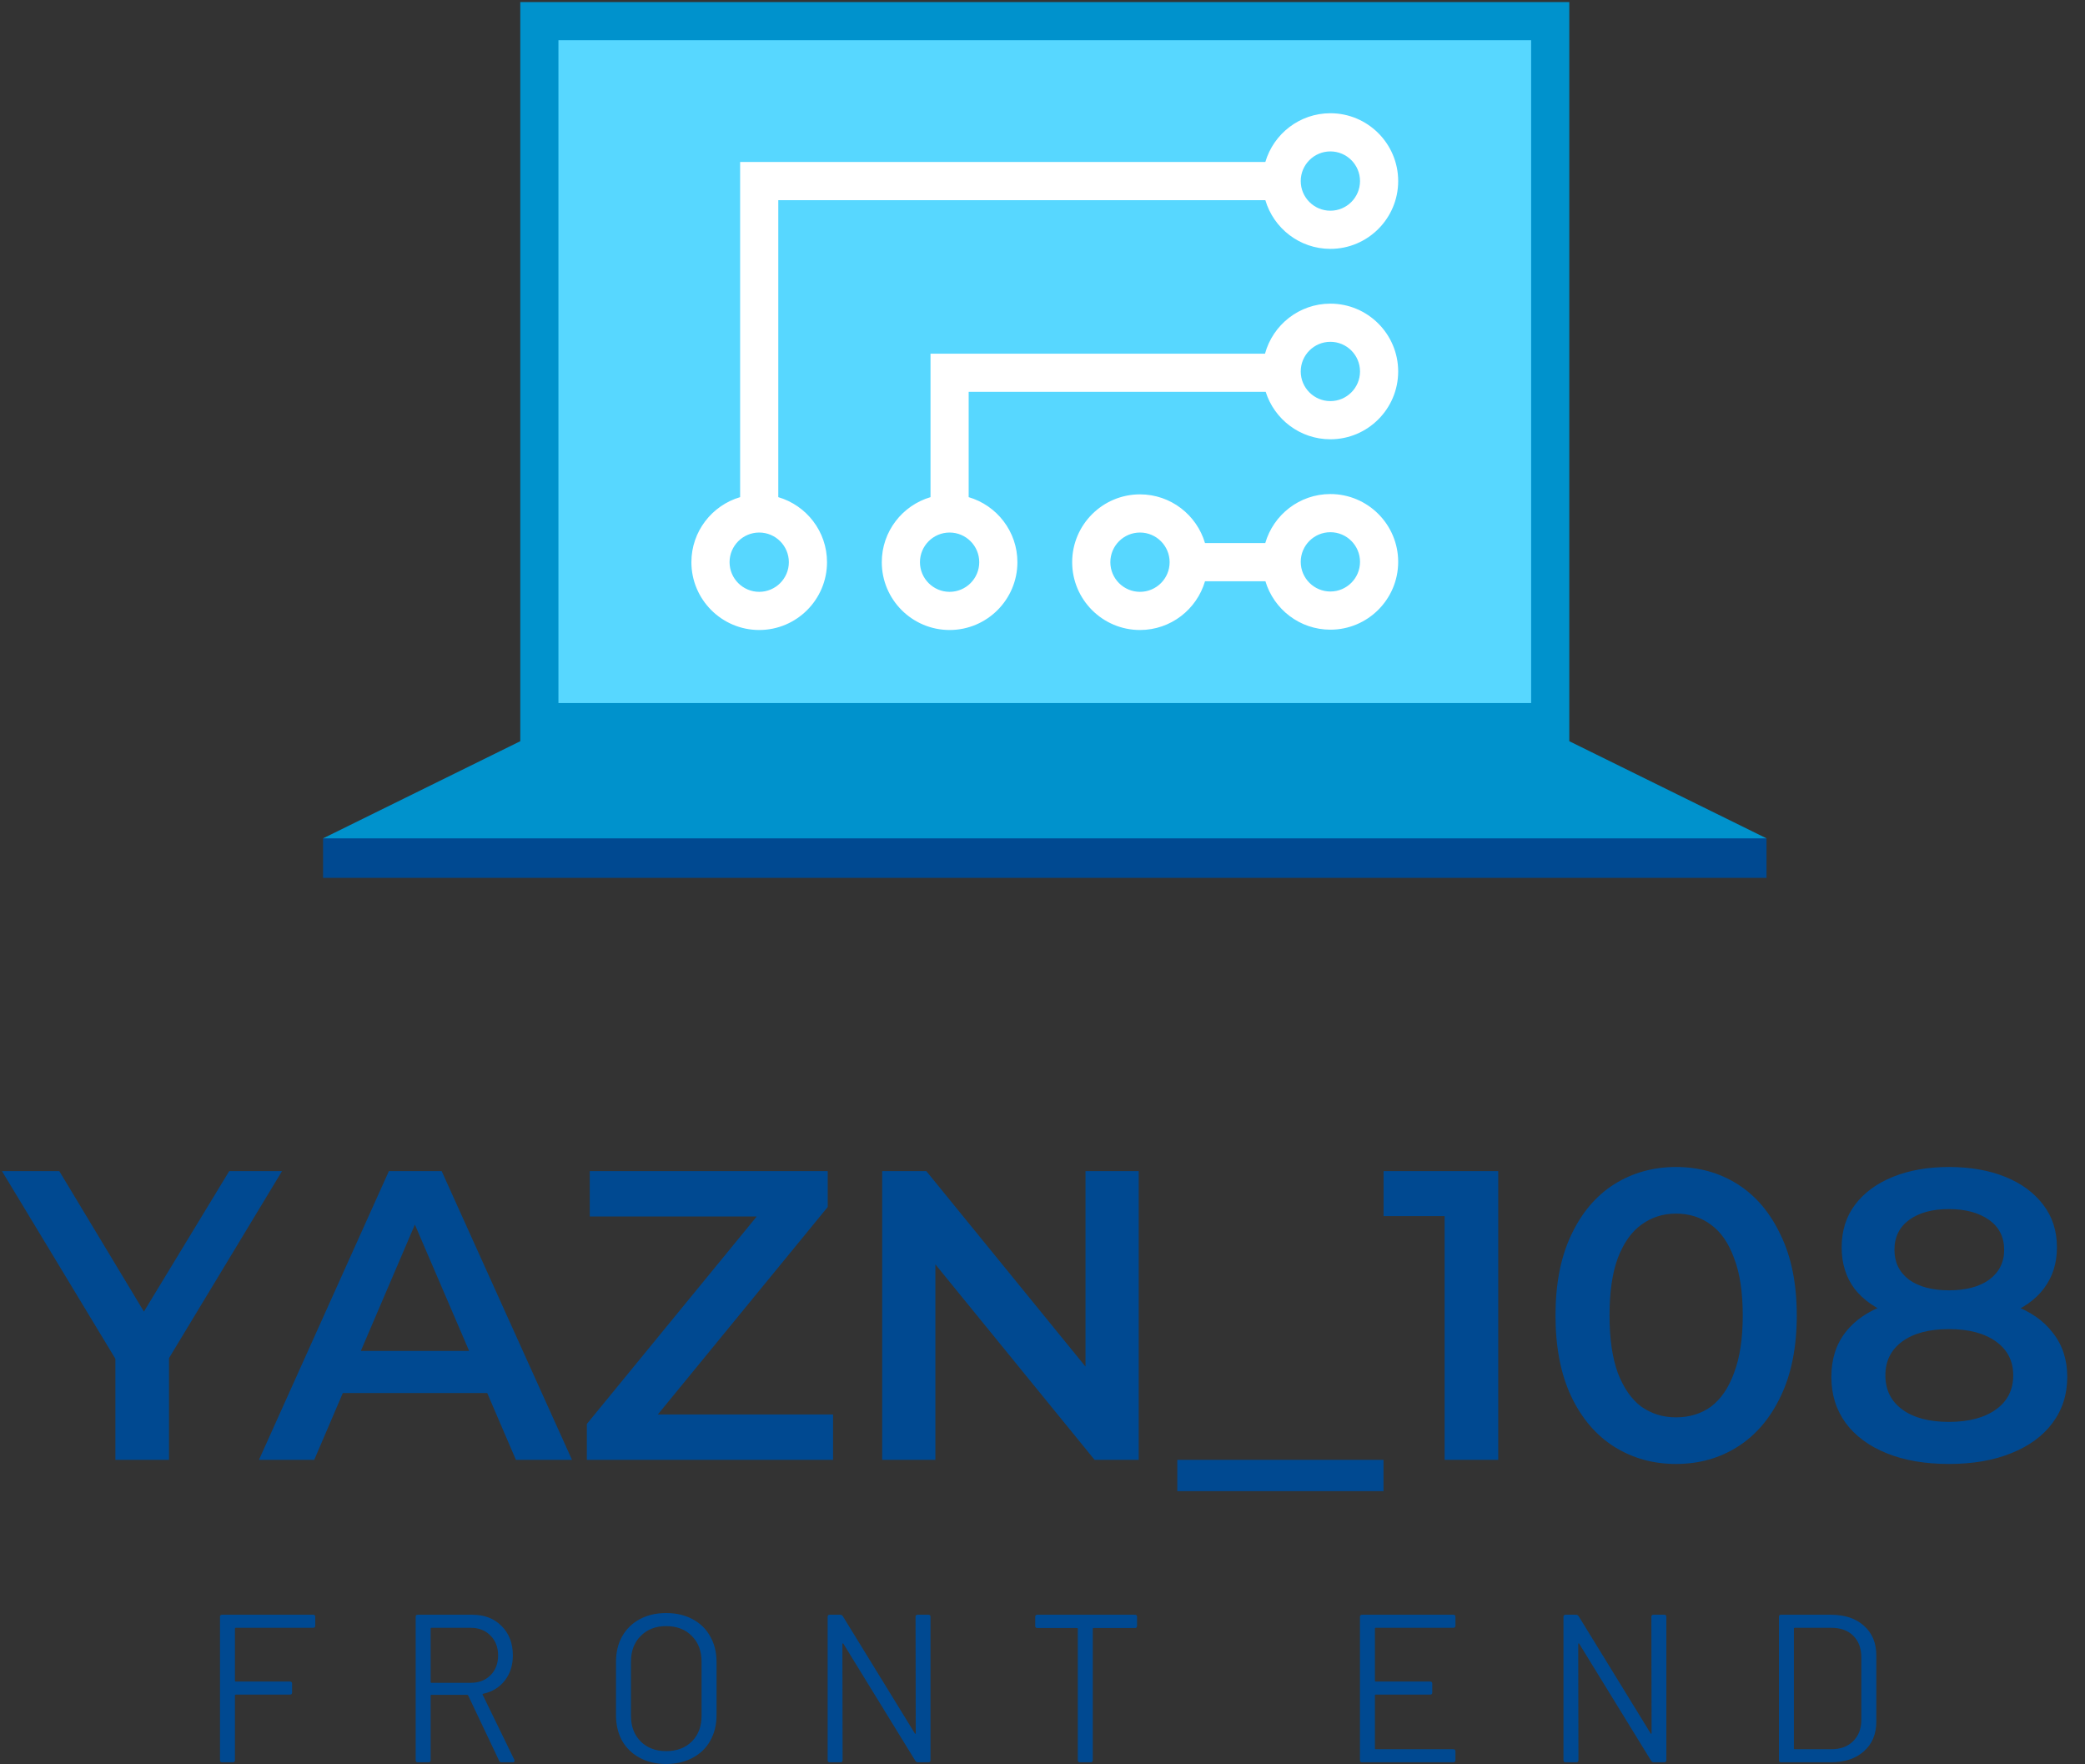 <svg width="455" height="385" viewBox="0 0 455 385" fill="none" xmlns="http://www.w3.org/2000/svg">
<rect x="0" y="0" width="455" height="385" fill="#333333" stroke="none"/>
<g clip-path="url(#clip0_202_20)">
<path d="M385.5 191.557H70.5V182.943L228 178.723L385.5 182.943V191.557Z" fill="#004991"/>
<path d="M339.171 2.762H116.829V159.425H339.171V2.762Z" fill="#57D7FF"/>
<path d="M342.462 161.743V0.443H113.538V161.743L70.5 182.943H385.5L342.462 161.743ZM121.867 8.772H334.133V153.414H121.867V8.772Z" fill="#0092CC"/>
<path d="M169.843 108.484V43.675H276.13C277.934 49.811 283.608 54.308 290.321 54.308C298.48 54.308 305.119 47.67 305.119 39.51C305.119 31.35 298.481 24.711 290.321 24.711C283.608 24.711 277.934 29.208 276.13 35.345H161.514V108.483C155.377 110.287 150.88 115.961 150.88 122.675C150.88 130.835 157.518 137.474 165.678 137.474C173.838 137.474 180.476 130.836 180.476 122.675C180.477 115.962 175.98 110.288 169.843 108.484ZM290.321 33.041C293.888 33.041 296.79 35.944 296.79 39.511C296.79 43.078 293.889 45.98 290.321 45.98C286.753 45.98 283.852 43.079 283.852 39.511C283.853 35.943 286.754 33.041 290.321 33.041ZM165.679 129.146C162.112 129.146 159.21 126.243 159.21 122.676C159.21 119.109 162.112 116.206 165.679 116.206C169.246 116.206 172.148 119.109 172.148 122.676C172.148 126.243 169.246 129.146 165.679 129.146ZM290.321 107.807C283.582 107.807 277.893 112.339 276.111 118.511H262.964C261.16 112.374 255.486 107.877 248.773 107.877C240.613 107.877 233.975 114.515 233.975 122.676C233.975 130.837 240.613 137.475 248.773 137.475C255.486 137.475 261.16 132.978 262.964 126.841H276.147C277.974 132.942 283.632 137.404 290.32 137.404C298.479 137.404 305.118 130.766 305.118 122.605C305.119 114.446 298.481 107.807 290.321 107.807ZM248.774 129.146C245.207 129.146 242.305 126.243 242.305 122.676C242.305 119.109 245.207 116.206 248.774 116.206C252.341 116.206 255.243 119.109 255.243 122.676C255.243 126.243 252.341 129.146 248.774 129.146ZM290.321 129.075C286.754 129.075 283.852 126.172 283.852 122.605C283.852 119.038 286.753 116.136 290.321 116.136C293.889 116.136 296.79 119.037 296.79 122.605C296.79 126.172 293.889 129.075 290.321 129.075ZM290.321 66.26C283.506 66.26 277.767 70.897 276.056 77.178H203.061V108.484C196.924 110.288 192.427 115.962 192.427 122.676C192.427 130.836 199.065 137.475 207.225 137.475C215.385 137.475 222.023 130.837 222.023 122.676C222.023 115.962 217.526 110.288 211.389 108.484V85.507H276.207C278.1 91.5 283.709 95.857 290.319 95.857C298.478 95.857 305.117 89.219 305.117 81.058C305.119 72.898 298.481 66.26 290.321 66.26ZM213.696 122.676C213.696 126.243 210.794 129.146 207.227 129.146C203.66 129.146 200.758 126.243 200.758 122.676C200.758 119.109 203.66 116.206 207.227 116.206C210.794 116.206 213.696 119.109 213.696 122.676ZM290.321 87.528C286.754 87.528 283.852 84.625 283.852 81.058C283.852 77.491 286.753 74.589 290.321 74.589C293.889 74.589 296.79 77.49 296.79 81.058C296.79 84.626 293.889 87.528 290.321 87.528Z" fill="white"/>
</g>
<path d="M25.182 318.557V293.627L27.792 300.827L0.432 255.557H12.942L34.902 292.007H27.882L50.022 255.557H61.542L34.182 300.827L36.882 293.627V318.557H25.182ZM56.515 318.557L84.865 255.557H96.385L124.825 318.557H112.585L88.195 261.767H92.875L68.575 318.557H56.515ZM69.565 303.977L72.715 294.797H106.735L109.885 303.977H69.565ZM128.067 318.557V310.727L168.747 261.047L170.097 265.457H128.697V255.557H180.627V263.387L139.947 313.067L138.507 308.657H181.797V318.557H128.067ZM192.515 318.557V255.557H202.145L241.655 304.067H236.885V255.557H248.495V318.557H238.865L199.355 270.047H204.125V318.557H192.515ZM256.916 325.397V318.557H301.916V325.397H256.916ZM315.253 318.557V260.057L320.383 265.367H301.933V255.557H326.953V318.557H315.253ZM365.73 319.457C360.75 319.457 356.25 318.197 352.23 315.677C348.27 313.157 345.15 309.497 342.87 304.697C340.59 299.837 339.45 293.957 339.45 287.057C339.45 280.157 340.59 274.307 342.87 269.507C345.15 264.647 348.27 260.957 352.23 258.437C356.25 255.917 360.75 254.657 365.73 254.657C370.77 254.657 375.27 255.917 379.23 258.437C383.19 260.957 386.31 264.647 388.59 269.507C390.93 274.307 392.1 280.157 392.1 287.057C392.1 293.957 390.93 299.837 388.59 304.697C386.31 309.497 383.19 313.157 379.23 315.677C375.27 318.197 370.77 319.457 365.73 319.457ZM365.73 309.287C368.67 309.287 371.22 308.507 373.38 306.947C375.54 305.327 377.22 302.867 378.42 299.567C379.68 296.267 380.31 292.097 380.31 287.057C380.31 281.957 379.68 277.787 378.42 274.547C377.22 271.247 375.54 268.817 373.38 267.257C371.22 265.637 368.67 264.827 365.73 264.827C362.91 264.827 360.39 265.637 358.17 267.257C356.01 268.817 354.3 271.247 353.04 274.547C351.84 277.787 351.24 281.957 351.24 287.057C351.24 292.097 351.84 296.267 353.04 299.567C354.3 302.867 356.01 305.327 358.17 306.947C360.39 308.507 362.91 309.287 365.73 309.287ZM425.297 319.457C420.077 319.457 415.547 318.677 411.707 317.117C407.867 315.557 404.897 313.367 402.797 310.547C400.697 307.667 399.647 304.307 399.647 300.467C399.647 296.627 400.667 293.387 402.707 290.747C404.747 288.107 407.687 286.097 411.527 284.717C415.367 283.337 419.957 282.647 425.297 282.647C430.637 282.647 435.227 283.337 439.067 284.717C442.967 286.097 445.937 288.137 447.977 290.837C450.077 293.477 451.127 296.687 451.127 300.467C451.127 304.307 450.047 307.667 447.887 310.547C445.787 313.367 442.787 315.557 438.887 317.117C435.047 318.677 430.517 319.457 425.297 319.457ZM425.297 310.277C429.617 310.277 433.037 309.377 435.557 307.577C438.077 305.777 439.337 303.287 439.337 300.107C439.337 296.987 438.077 294.527 435.557 292.727C433.037 290.927 429.617 290.027 425.297 290.027C420.977 290.027 417.587 290.927 415.127 292.727C412.667 294.527 411.437 296.987 411.437 300.107C411.437 303.287 412.667 305.777 415.127 307.577C417.587 309.377 420.977 310.277 425.297 310.277ZM425.297 288.767C420.437 288.767 416.267 288.137 412.787 286.877C409.307 285.557 406.607 283.667 404.687 281.207C402.827 278.687 401.897 275.687 401.897 272.207C401.897 268.607 402.857 265.517 404.777 262.937C406.757 260.297 409.517 258.257 413.057 256.817C416.597 255.377 420.677 254.657 425.297 254.657C429.977 254.657 434.087 255.377 437.627 256.817C441.167 258.257 443.927 260.297 445.907 262.937C447.887 265.517 448.877 268.607 448.877 272.207C448.877 275.687 447.917 278.687 445.997 281.207C444.137 283.667 441.437 285.557 437.897 286.877C434.357 288.137 430.157 288.767 425.297 288.767ZM425.297 281.567C429.017 281.567 431.957 280.787 434.117 279.227C436.277 277.607 437.357 275.447 437.357 272.747C437.357 269.927 436.247 267.737 434.027 266.177C431.807 264.617 428.897 263.837 425.297 263.837C421.697 263.837 418.817 264.617 416.657 266.177C414.497 267.737 413.417 269.927 413.417 272.747C413.417 275.447 414.467 277.607 416.567 279.227C418.727 280.787 421.637 281.567 425.297 281.567Z" fill="#004991"/>
<path d="M68.799 354.749C68.799 355.055 68.645 355.209 68.339 355.209H51.457C51.334 355.209 51.273 355.27 51.273 355.393V366.755C51.273 366.877 51.334 366.939 51.457 366.939H63.279C63.586 366.939 63.739 367.092 63.739 367.399V369.331C63.739 369.637 63.586 369.791 63.279 369.791H51.457C51.334 369.791 51.273 369.852 51.273 369.975V384.097C51.273 384.403 51.12 384.557 50.813 384.557H48.467C48.16 384.557 48.007 384.403 48.007 384.097V352.817C48.007 352.51 48.16 352.357 48.467 352.357H68.339C68.645 352.357 68.799 352.51 68.799 352.817V354.749ZM109.479 384.557C109.203 384.557 109.019 384.449 108.927 384.235L102.165 369.975C102.135 369.883 102.073 369.837 101.981 369.837H94.161C94.039 369.837 93.977 369.898 93.977 370.021V384.097C93.977 384.403 93.824 384.557 93.517 384.557H91.171C90.865 384.557 90.711 384.403 90.711 384.097V352.817C90.711 352.51 90.865 352.357 91.171 352.357H103.085C105.723 352.357 107.854 353.185 109.479 354.841C111.105 356.466 111.917 358.597 111.917 361.235C111.917 363.381 111.335 365.206 110.169 366.709C109.004 368.211 107.425 369.177 105.431 369.607C105.309 369.668 105.278 369.745 105.339 369.837L112.239 384.005C112.27 384.066 112.285 384.143 112.285 384.235C112.285 384.449 112.163 384.557 111.917 384.557H109.479ZM94.161 355.209C94.039 355.209 93.977 355.27 93.977 355.393V367.031C93.977 367.153 94.039 367.215 94.161 367.215H102.717C104.496 367.215 105.937 366.663 107.041 365.559C108.145 364.455 108.697 363.013 108.697 361.235C108.697 359.456 108.145 358.015 107.041 356.911C105.937 355.776 104.496 355.209 102.717 355.209H94.161ZM145.373 384.925C143.196 384.925 141.279 384.48 139.623 383.591C137.967 382.701 136.679 381.459 135.759 379.865C134.87 378.239 134.425 376.369 134.425 374.253V362.661C134.425 360.545 134.87 358.689 135.759 357.095C136.679 355.469 137.967 354.212 139.623 353.323C141.279 352.433 143.196 351.989 145.373 351.989C147.551 351.989 149.467 352.433 151.123 353.323C152.81 354.212 154.098 355.469 154.987 357.095C155.907 358.689 156.367 360.545 156.367 362.661V374.253C156.367 376.369 155.907 378.239 154.987 379.865C154.098 381.459 152.81 382.701 151.123 383.591C149.467 384.48 147.551 384.925 145.373 384.925ZM145.373 382.119C147.704 382.119 149.575 381.413 150.985 380.003C152.396 378.592 153.101 376.721 153.101 374.391V362.615C153.101 360.284 152.396 358.413 150.985 357.003C149.575 355.561 147.704 354.841 145.373 354.841C143.073 354.841 141.218 355.561 139.807 357.003C138.397 358.413 137.691 360.284 137.691 362.615V374.391C137.691 376.721 138.397 378.592 139.807 380.003C141.218 381.413 143.073 382.119 145.373 382.119ZM199.795 352.817C199.795 352.51 199.948 352.357 200.255 352.357H202.601C202.907 352.357 203.061 352.51 203.061 352.817V384.097C203.061 384.403 202.907 384.557 202.601 384.557H200.301C200.086 384.557 199.902 384.449 199.749 384.235L184.063 358.705C184.032 358.613 183.986 358.582 183.925 358.613C183.863 358.613 183.833 358.659 183.833 358.751L183.879 384.097C183.879 384.403 183.725 384.557 183.419 384.557H181.073C180.766 384.557 180.613 384.403 180.613 384.097V352.817C180.613 352.51 180.766 352.357 181.073 352.357H183.373C183.587 352.357 183.771 352.464 183.925 352.679L199.611 378.209C199.641 378.301 199.687 378.347 199.749 378.347C199.81 378.316 199.841 378.255 199.841 378.163L199.795 352.817ZM247.671 352.357C247.977 352.357 248.131 352.51 248.131 352.817V354.795C248.131 355.101 247.977 355.255 247.671 355.255H238.655C238.532 355.255 238.471 355.316 238.471 355.439V384.097C238.471 384.403 238.317 384.557 238.011 384.557H235.665C235.358 384.557 235.205 384.403 235.205 384.097V355.439C235.205 355.316 235.143 355.255 235.021 355.255H226.373C226.066 355.255 225.913 355.101 225.913 354.795V352.817C225.913 352.51 226.066 352.357 226.373 352.357H247.671ZM317.615 354.749C317.615 355.055 317.462 355.209 317.155 355.209H300.227C300.104 355.209 300.043 355.27 300.043 355.393V366.755C300.043 366.877 300.104 366.939 300.227 366.939H312.095C312.402 366.939 312.555 367.092 312.555 367.399V369.331C312.555 369.637 312.402 369.791 312.095 369.791H300.227C300.104 369.791 300.043 369.852 300.043 369.975V381.521C300.043 381.643 300.104 381.705 300.227 381.705H317.155C317.462 381.705 317.615 381.858 317.615 382.165V384.097C317.615 384.403 317.462 384.557 317.155 384.557H297.237C296.93 384.557 296.777 384.403 296.777 384.097V352.817C296.777 352.51 296.93 352.357 297.237 352.357H317.155C317.462 352.357 317.615 352.51 317.615 352.817V354.749ZM360.371 352.817C360.371 352.51 360.524 352.357 360.831 352.357H363.177C363.483 352.357 363.637 352.51 363.637 352.817V384.097C363.637 384.403 363.483 384.557 363.177 384.557H360.877C360.662 384.557 360.478 384.449 360.325 384.235L344.639 358.705C344.608 358.613 344.562 358.582 344.501 358.613C344.439 358.613 344.409 358.659 344.409 358.751L344.455 384.097C344.455 384.403 344.301 384.557 343.995 384.557H341.649C341.342 384.557 341.189 384.403 341.189 384.097V352.817C341.189 352.51 341.342 352.357 341.649 352.357H343.949C344.163 352.357 344.347 352.464 344.501 352.679L360.187 378.209C360.217 378.301 360.263 378.347 360.325 378.347C360.386 378.316 360.417 378.255 360.417 378.163L360.371 352.817ZM388.666 384.557C388.359 384.557 388.206 384.403 388.206 384.097V352.817C388.206 352.51 388.359 352.357 388.666 352.357H399.522C402.558 352.357 404.965 353.154 406.744 354.749C408.553 356.343 409.458 358.505 409.458 361.235V375.679C409.458 378.408 408.553 380.57 406.744 382.165C404.965 383.759 402.558 384.557 399.522 384.557H388.666ZM391.472 381.521C391.472 381.643 391.533 381.705 391.656 381.705H399.66C401.653 381.705 403.232 381.122 404.398 379.957C405.594 378.791 406.192 377.227 406.192 375.265V361.695C406.192 359.701 405.609 358.122 404.444 356.957C403.278 355.791 401.684 355.209 399.66 355.209H391.656C391.533 355.209 391.472 355.27 391.472 355.393V381.521Z" fill="#004991"/>
<defs>
<clipPath id="clip0_202_20">
<rect width="315" height="191.114" fill="white" transform="translate(70.5 0.443)"/>
</clipPath>
</defs>
</svg>
